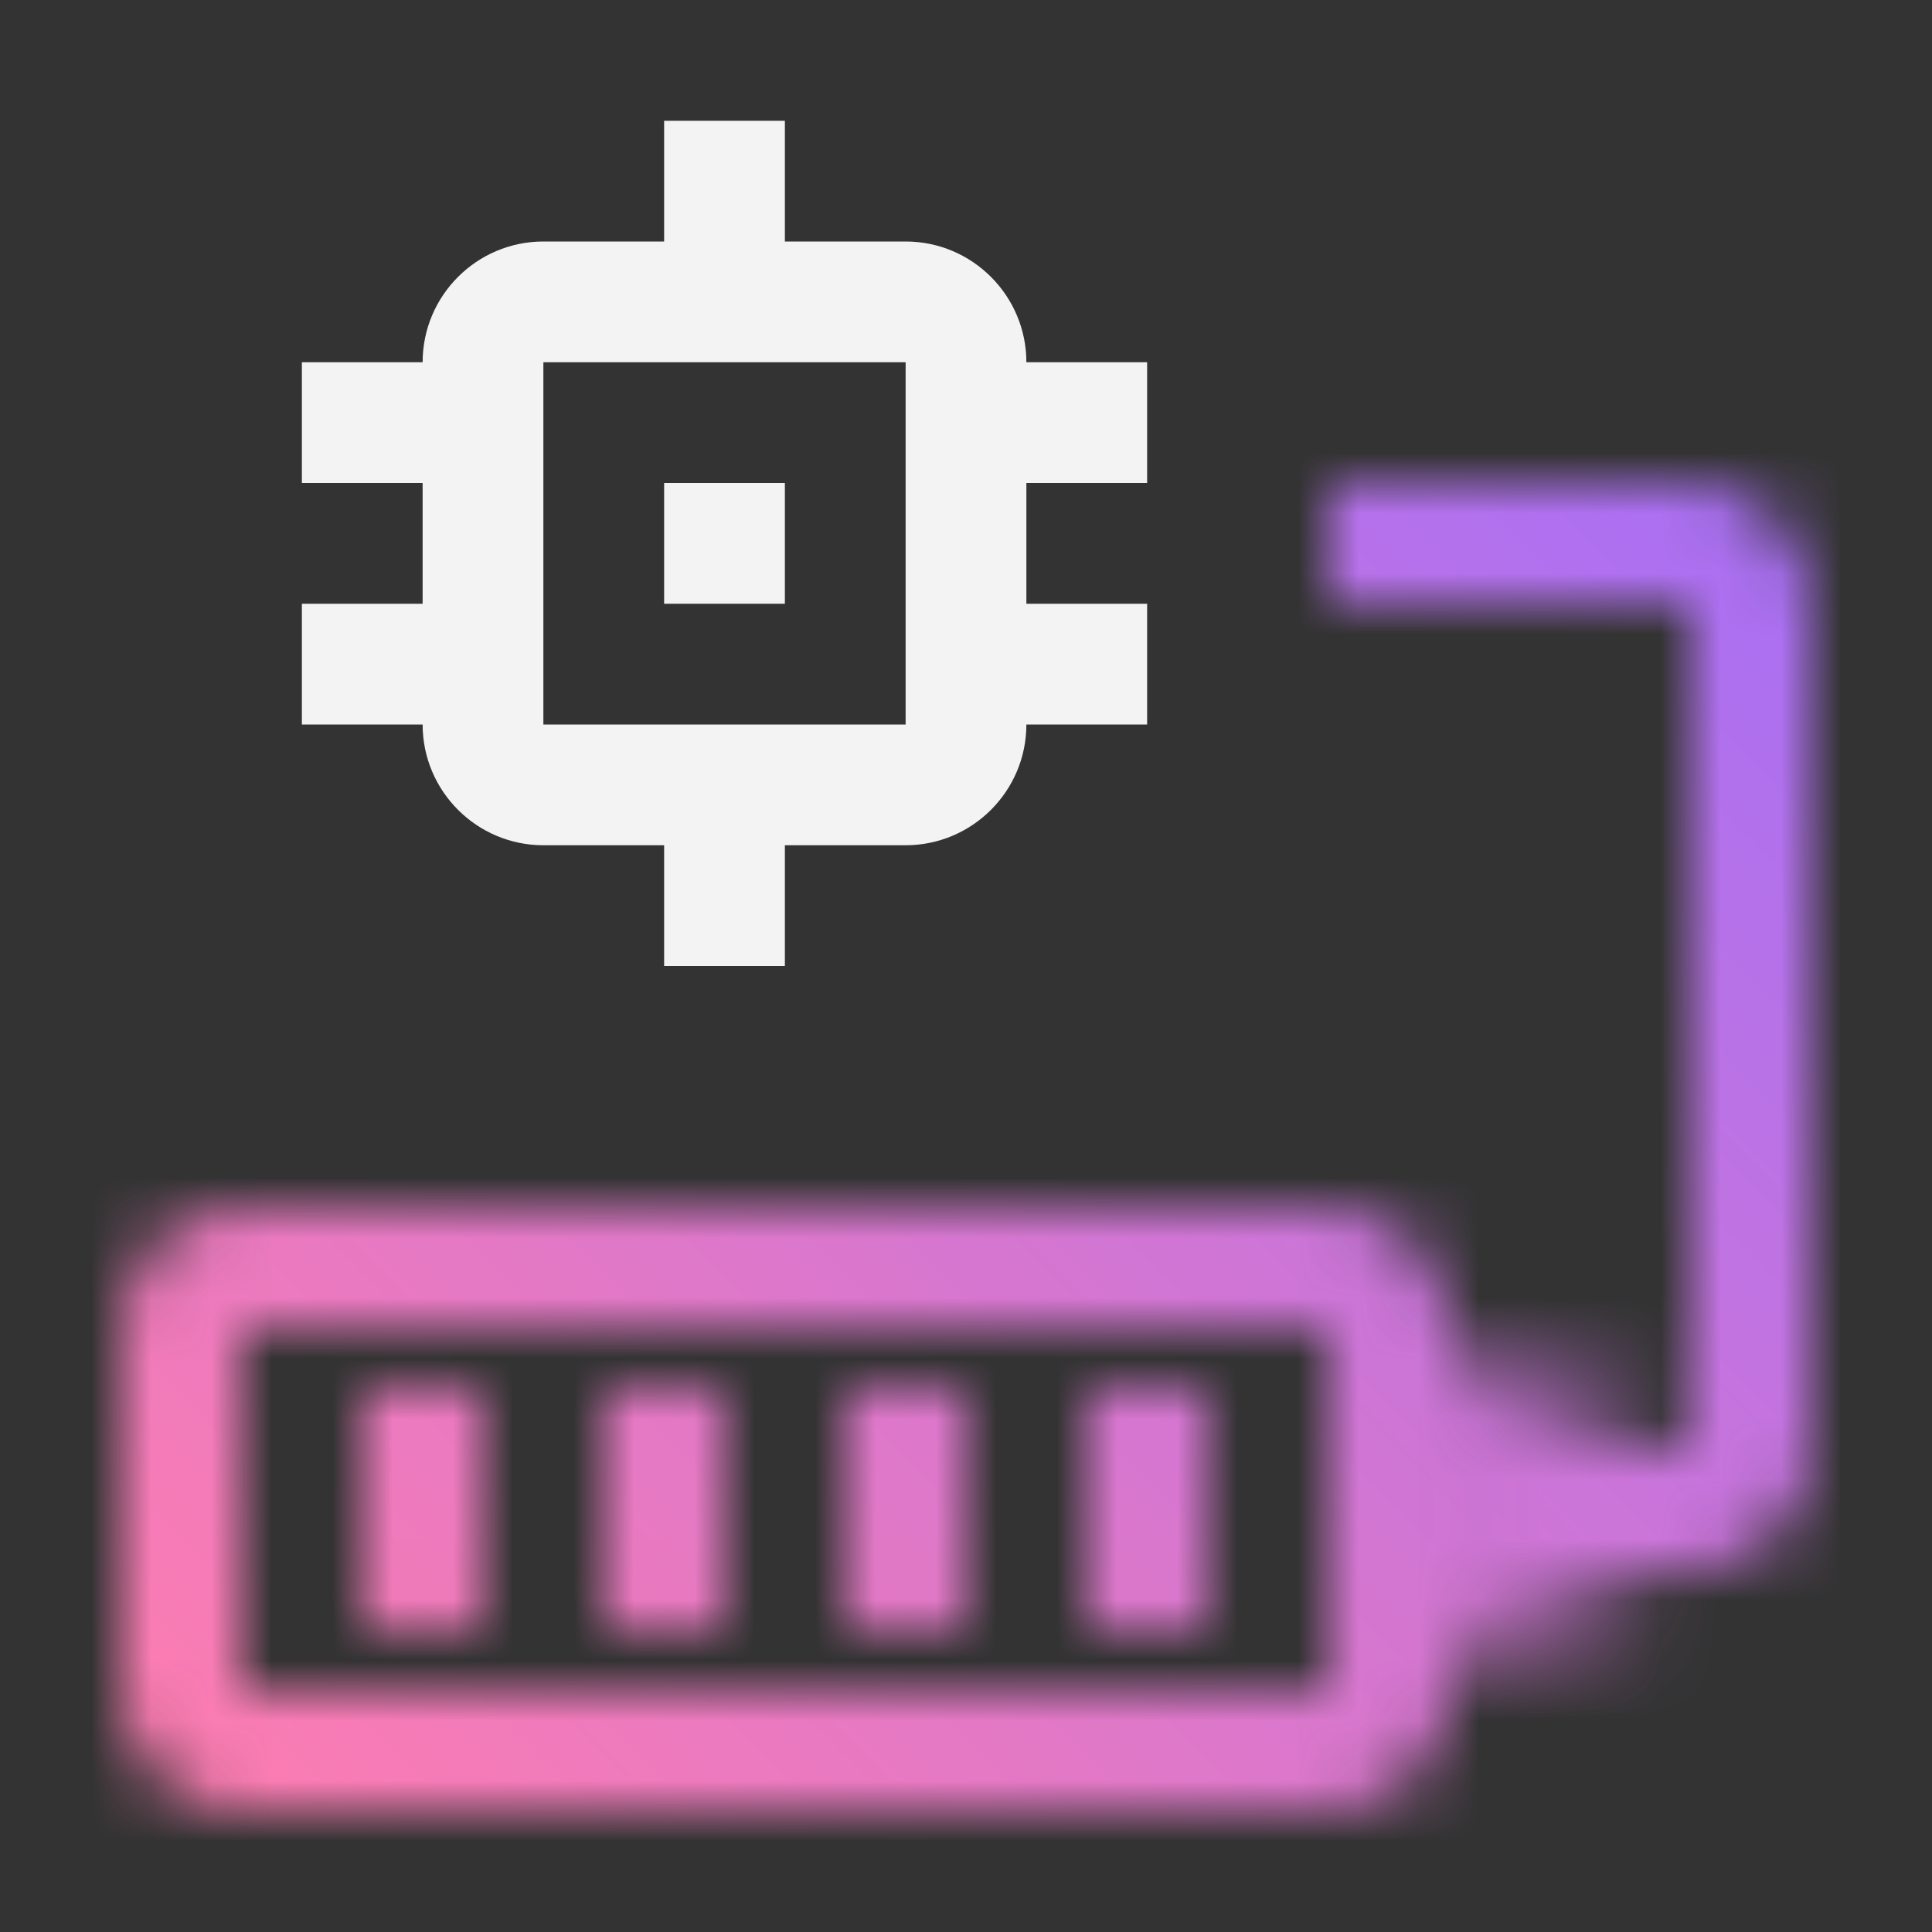 <svg id="FlashSystem" xmlns="http://www.w3.org/2000/svg" viewBox="0 0 32 32"><rect x="0" y="0" width="32" height="32" fill="#333333" stroke="none"/><defs><linearGradient id="07zr7mro8a" x1="2420.803" y1="2350" x2="2424.537" y2="2350" gradientTransform="matrix(1 0 0 -1 -2396.711 2375)" gradientUnits="userSpaceOnUse"><stop offset="0" stop-opacity="0"/><stop offset=".9"/></linearGradient><linearGradient id="08775qx8sc" x1="0" y1="32" x2="32" y2="0" gradientUnits="userSpaceOnUse"><stop offset=".1" stop-color="#fb7cb2"/><stop offset=".9" stop-color="#a16efb"/></linearGradient><mask id="v8pz0exysb" x="0" y="0" width="32" height="32" maskUnits="userSpaceOnUse"><path d="M21.996 30H4c-1.103 0-2-.897-2-2v-6c0-1.103.897-2 2-2h17.996c1.103 0 2 .897 2 2v6c0 1.103-.897 2-2 2zM4 22v6h17.997v-6H4z" style="fill:#fff"/><path style="fill:#fff" d="M5.996 22.997h2v4h-2zM9.996 22.997h2v4h-2zM13.996 22.997h2v4h-2zM17.996 22.997h2v4h-2z"/><g><path d="M29.996 18v-8c0-1.103-.897-2-2-2h-5.997v2h5.997v10H28v4h-3.801v2H28c1.103 0 2-.897 2-2v-6h-.004z" style="fill:#fff"/><path transform="rotate(-180 25.959 25)" style="fill:url(#07zr7mro8a)" d="M24.091 22.5h3.734v5h-3.734z"/></g></mask></defs><path style="fill:none" d="M0 0h32v32H0z"/><g style="mask:url(#v8pz0exysb)"><path id="Color" style="fill:url(#08775qx8sc)" d="M0 0h32v32H0z"/></g><path d="M19 8V6h-2c0-1.103-.897-2-2-2h-2V2h-2v2H9c-1.103 0-2 .897-2 2H5v2h2v2H5v2h2c0 1.103.897 2 2 2h2v2h2v-2h2c1.103 0 2-.897 2-2h2v-2h-2V8h2zM9 12V6h6v6H9z" style="fill:#f3f3f3"/><path style="fill:#f3f3f3" d="M11 8h2v2h-2z"/></svg>